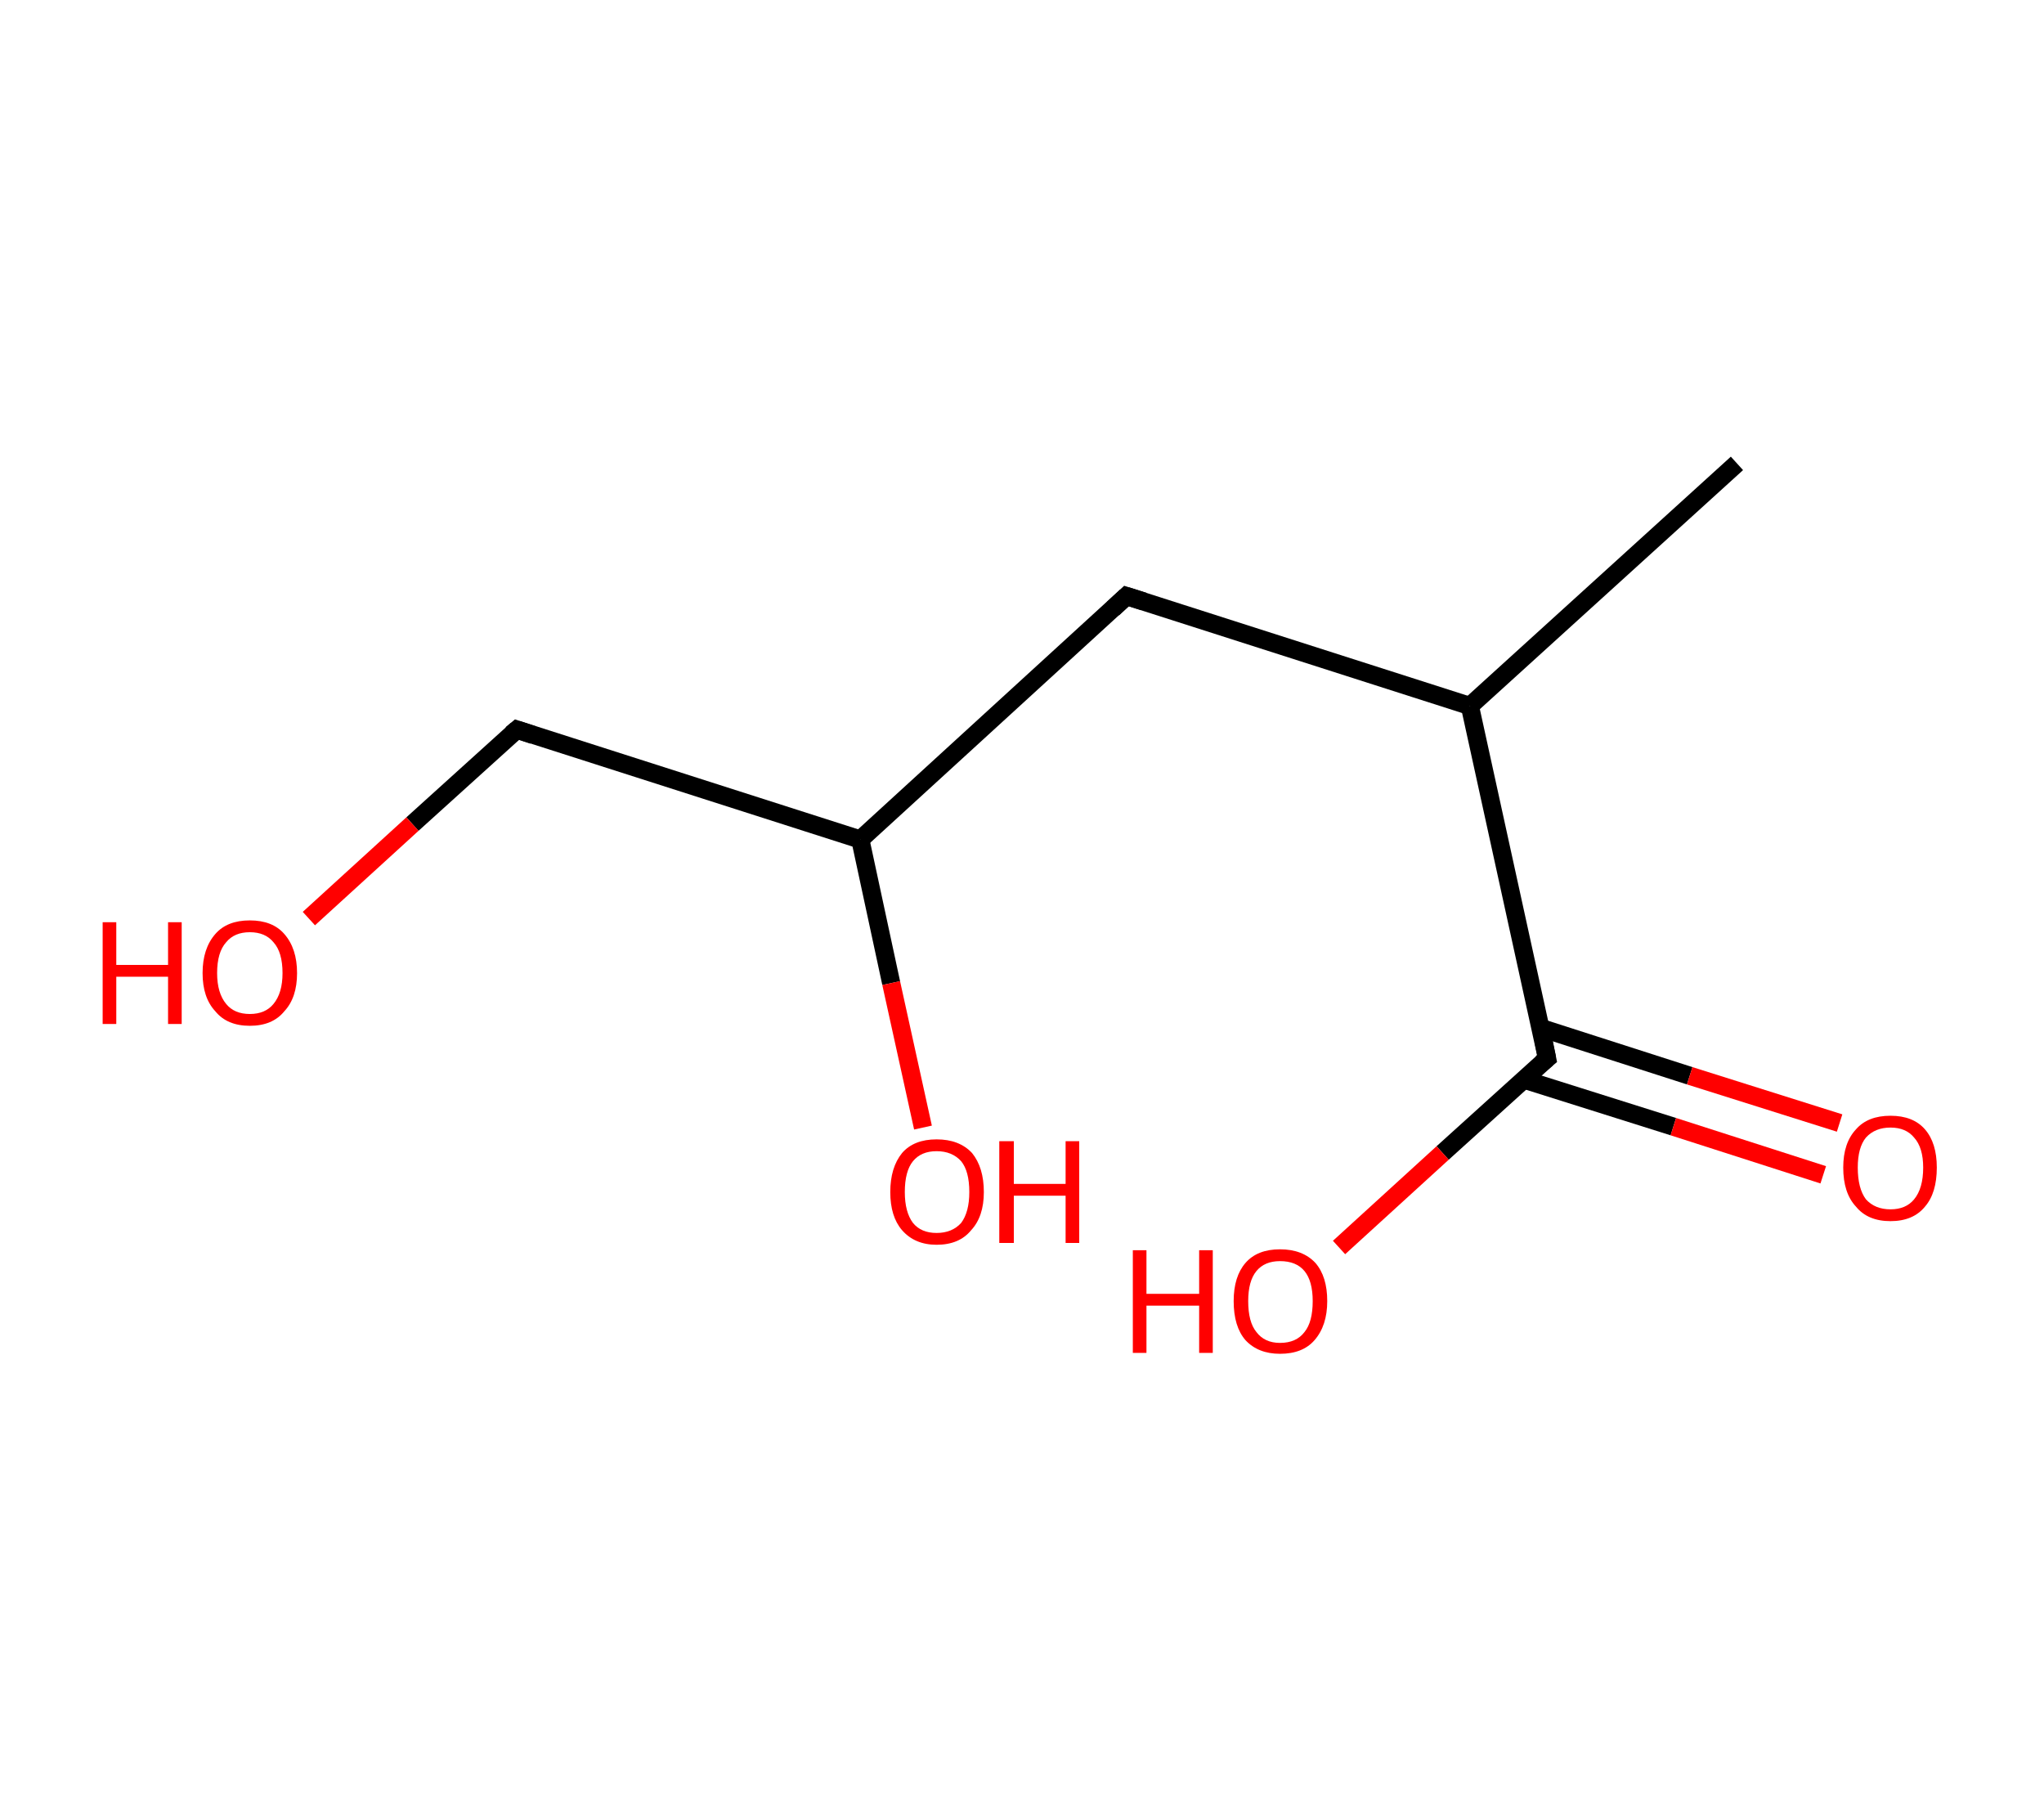 <?xml version='1.0' encoding='ASCII' standalone='yes'?>
<svg xmlns="http://www.w3.org/2000/svg" xmlns:rdkit="http://www.rdkit.org/xml" xmlns:xlink="http://www.w3.org/1999/xlink" version="1.1" baseProfile="full" xml:space="preserve" width="225px" height="200px" viewBox="0 0 225 200">
<!-- END OF HEADER -->
<rect style="opacity:1.0;fill:#FFFFFF;stroke:none" width="225.0" height="200.0" x="0.0" y="0.0"> </rect>
<path class="bond-0 atom-0 atom-1" d="M 191.2,51.0 L 161.8,77.7" style="fill:none;fill-rule:evenodd;stroke:#000000;stroke-width:2.0px;stroke-linecap:butt;stroke-linejoin:miter;stroke-opacity:1"/>
<path class="bond-1 atom-1 atom-2" d="M 161.8,77.7 L 124.0,65.6" style="fill:none;fill-rule:evenodd;stroke:#000000;stroke-width:2.0px;stroke-linecap:butt;stroke-linejoin:miter;stroke-opacity:1"/>
<path class="bond-2 atom-2 atom-3" d="M 124.0,65.6 L 94.7,92.4" style="fill:none;fill-rule:evenodd;stroke:#000000;stroke-width:2.0px;stroke-linecap:butt;stroke-linejoin:miter;stroke-opacity:1"/>
<path class="bond-3 atom-3 atom-4" d="M 94.7,92.4 L 98.1,108.2" style="fill:none;fill-rule:evenodd;stroke:#000000;stroke-width:2.0px;stroke-linecap:butt;stroke-linejoin:miter;stroke-opacity:1"/>
<path class="bond-3 atom-3 atom-4" d="M 98.1,108.2 L 101.6,124.1" style="fill:none;fill-rule:evenodd;stroke:#FF0000;stroke-width:2.0px;stroke-linecap:butt;stroke-linejoin:miter;stroke-opacity:1"/>
<path class="bond-4 atom-3 atom-5" d="M 94.7,92.4 L 56.9,80.3" style="fill:none;fill-rule:evenodd;stroke:#000000;stroke-width:2.0px;stroke-linecap:butt;stroke-linejoin:miter;stroke-opacity:1"/>
<path class="bond-5 atom-5 atom-6" d="M 56.9,80.3 L 45.4,90.7" style="fill:none;fill-rule:evenodd;stroke:#000000;stroke-width:2.0px;stroke-linecap:butt;stroke-linejoin:miter;stroke-opacity:1"/>
<path class="bond-5 atom-5 atom-6" d="M 45.4,90.7 L 34.0,101.1" style="fill:none;fill-rule:evenodd;stroke:#FF0000;stroke-width:2.0px;stroke-linecap:butt;stroke-linejoin:miter;stroke-opacity:1"/>
<path class="bond-6 atom-1 atom-7" d="M 161.8,77.7 L 170.3,116.5" style="fill:none;fill-rule:evenodd;stroke:#000000;stroke-width:2.0px;stroke-linecap:butt;stroke-linejoin:miter;stroke-opacity:1"/>
<path class="bond-7 atom-7 atom-8" d="M 167.7,118.8 L 184.2,124.0" style="fill:none;fill-rule:evenodd;stroke:#000000;stroke-width:2.0px;stroke-linecap:butt;stroke-linejoin:miter;stroke-opacity:1"/>
<path class="bond-7 atom-7 atom-8" d="M 184.2,124.0 L 200.7,129.3" style="fill:none;fill-rule:evenodd;stroke:#FF0000;stroke-width:2.0px;stroke-linecap:butt;stroke-linejoin:miter;stroke-opacity:1"/>
<path class="bond-7 atom-7 atom-8" d="M 169.5,113.1 L 186.0,118.4" style="fill:none;fill-rule:evenodd;stroke:#000000;stroke-width:2.0px;stroke-linecap:butt;stroke-linejoin:miter;stroke-opacity:1"/>
<path class="bond-7 atom-7 atom-8" d="M 186.0,118.4 L 202.5,123.6" style="fill:none;fill-rule:evenodd;stroke:#FF0000;stroke-width:2.0px;stroke-linecap:butt;stroke-linejoin:miter;stroke-opacity:1"/>
<path class="bond-8 atom-7 atom-9" d="M 170.3,116.5 L 158.8,126.9" style="fill:none;fill-rule:evenodd;stroke:#000000;stroke-width:2.0px;stroke-linecap:butt;stroke-linejoin:miter;stroke-opacity:1"/>
<path class="bond-8 atom-7 atom-9" d="M 158.8,126.9 L 147.4,137.3" style="fill:none;fill-rule:evenodd;stroke:#FF0000;stroke-width:2.0px;stroke-linecap:butt;stroke-linejoin:miter;stroke-opacity:1"/>
<path d="M 125.9,66.2 L 124.0,65.6 L 122.5,67.0" style="fill:none;stroke:#000000;stroke-width:2.0px;stroke-linecap:butt;stroke-linejoin:miter;stroke-opacity:1;"/>
<path d="M 58.7,80.9 L 56.9,80.3 L 56.3,80.8" style="fill:none;stroke:#000000;stroke-width:2.0px;stroke-linecap:butt;stroke-linejoin:miter;stroke-opacity:1;"/>
<path d="M 169.9,114.5 L 170.3,116.5 L 169.7,117.0" style="fill:none;stroke:#000000;stroke-width:2.0px;stroke-linecap:butt;stroke-linejoin:miter;stroke-opacity:1;"/>
<path class="atom-4" d="M 98.0 131.2 Q 98.0 128.5, 99.3 126.9 Q 100.6 125.4, 103.1 125.4 Q 105.6 125.4, 107.0 126.9 Q 108.3 128.5, 108.3 131.2 Q 108.3 133.9, 106.9 135.4 Q 105.6 137.0, 103.1 137.0 Q 100.7 137.0, 99.3 135.4 Q 98.0 133.9, 98.0 131.2 M 103.1 135.7 Q 104.8 135.7, 105.8 134.6 Q 106.7 133.4, 106.7 131.2 Q 106.7 128.9, 105.8 127.8 Q 104.8 126.7, 103.1 126.7 Q 101.4 126.7, 100.5 127.8 Q 99.6 128.9, 99.6 131.2 Q 99.6 133.4, 100.5 134.6 Q 101.4 135.7, 103.1 135.7 " fill="#FF0000"/>
<path class="atom-4" d="M 110.0 125.6 L 111.6 125.6 L 111.6 130.3 L 117.3 130.3 L 117.3 125.6 L 118.8 125.6 L 118.8 136.8 L 117.3 136.8 L 117.3 131.6 L 111.6 131.6 L 111.6 136.8 L 110.0 136.8 L 110.0 125.6 " fill="#FF0000"/>
<path class="atom-6" d="M 11.3 101.5 L 12.8 101.5 L 12.8 106.2 L 18.5 106.2 L 18.5 101.5 L 20.0 101.5 L 20.0 112.7 L 18.5 112.7 L 18.5 107.5 L 12.8 107.5 L 12.8 112.7 L 11.3 112.7 L 11.3 101.5 " fill="#FF0000"/>
<path class="atom-6" d="M 22.3 107.1 Q 22.3 104.4, 23.7 102.8 Q 25.0 101.3, 27.5 101.3 Q 30.0 101.3, 31.3 102.8 Q 32.7 104.4, 32.7 107.1 Q 32.7 109.8, 31.3 111.3 Q 30.0 112.9, 27.5 112.9 Q 25.0 112.9, 23.7 111.3 Q 22.3 109.8, 22.3 107.1 M 27.5 111.6 Q 29.2 111.6, 30.1 110.5 Q 31.1 109.3, 31.1 107.1 Q 31.1 104.8, 30.1 103.7 Q 29.2 102.6, 27.5 102.6 Q 25.8 102.6, 24.9 103.7 Q 23.9 104.8, 23.9 107.1 Q 23.9 109.3, 24.9 110.5 Q 25.8 111.6, 27.5 111.6 " fill="#FF0000"/>
<path class="atom-8" d="M 202.9 128.5 Q 202.9 125.8, 204.3 124.3 Q 205.6 122.8, 208.1 122.8 Q 210.6 122.8, 211.9 124.3 Q 213.2 125.8, 213.2 128.5 Q 213.2 131.3, 211.9 132.8 Q 210.6 134.4, 208.1 134.4 Q 205.6 134.4, 204.3 132.8 Q 202.9 131.3, 202.9 128.5 M 208.1 133.1 Q 209.8 133.1, 210.7 132.0 Q 211.7 130.8, 211.7 128.5 Q 211.7 126.3, 210.7 125.2 Q 209.8 124.1, 208.1 124.1 Q 206.4 124.1, 205.4 125.2 Q 204.5 126.3, 204.5 128.5 Q 204.5 130.8, 205.4 132.0 Q 206.4 133.1, 208.1 133.1 " fill="#FF0000"/>
<path class="atom-9" d="M 124.7 137.6 L 126.2 137.6 L 126.2 142.4 L 132.0 142.4 L 132.0 137.6 L 133.5 137.6 L 133.5 148.9 L 132.0 148.9 L 132.0 143.7 L 126.2 143.7 L 126.2 148.9 L 124.7 148.9 L 124.7 137.6 " fill="#FF0000"/>
<path class="atom-9" d="M 135.8 143.2 Q 135.8 140.5, 137.1 139.0 Q 138.4 137.5, 140.9 137.5 Q 143.4 137.5, 144.8 139.0 Q 146.1 140.5, 146.1 143.2 Q 146.1 145.9, 144.7 147.5 Q 143.4 149.0, 140.9 149.0 Q 138.5 149.0, 137.1 147.5 Q 135.8 146.0, 135.8 143.2 M 140.9 147.8 Q 142.7 147.8, 143.6 146.6 Q 144.5 145.5, 144.5 143.2 Q 144.5 141.0, 143.6 139.9 Q 142.7 138.8, 140.9 138.8 Q 139.2 138.8, 138.3 139.9 Q 137.4 141.0, 137.4 143.2 Q 137.4 145.5, 138.3 146.6 Q 139.2 147.8, 140.9 147.8 " fill="#FF0000"/>
</svg>
